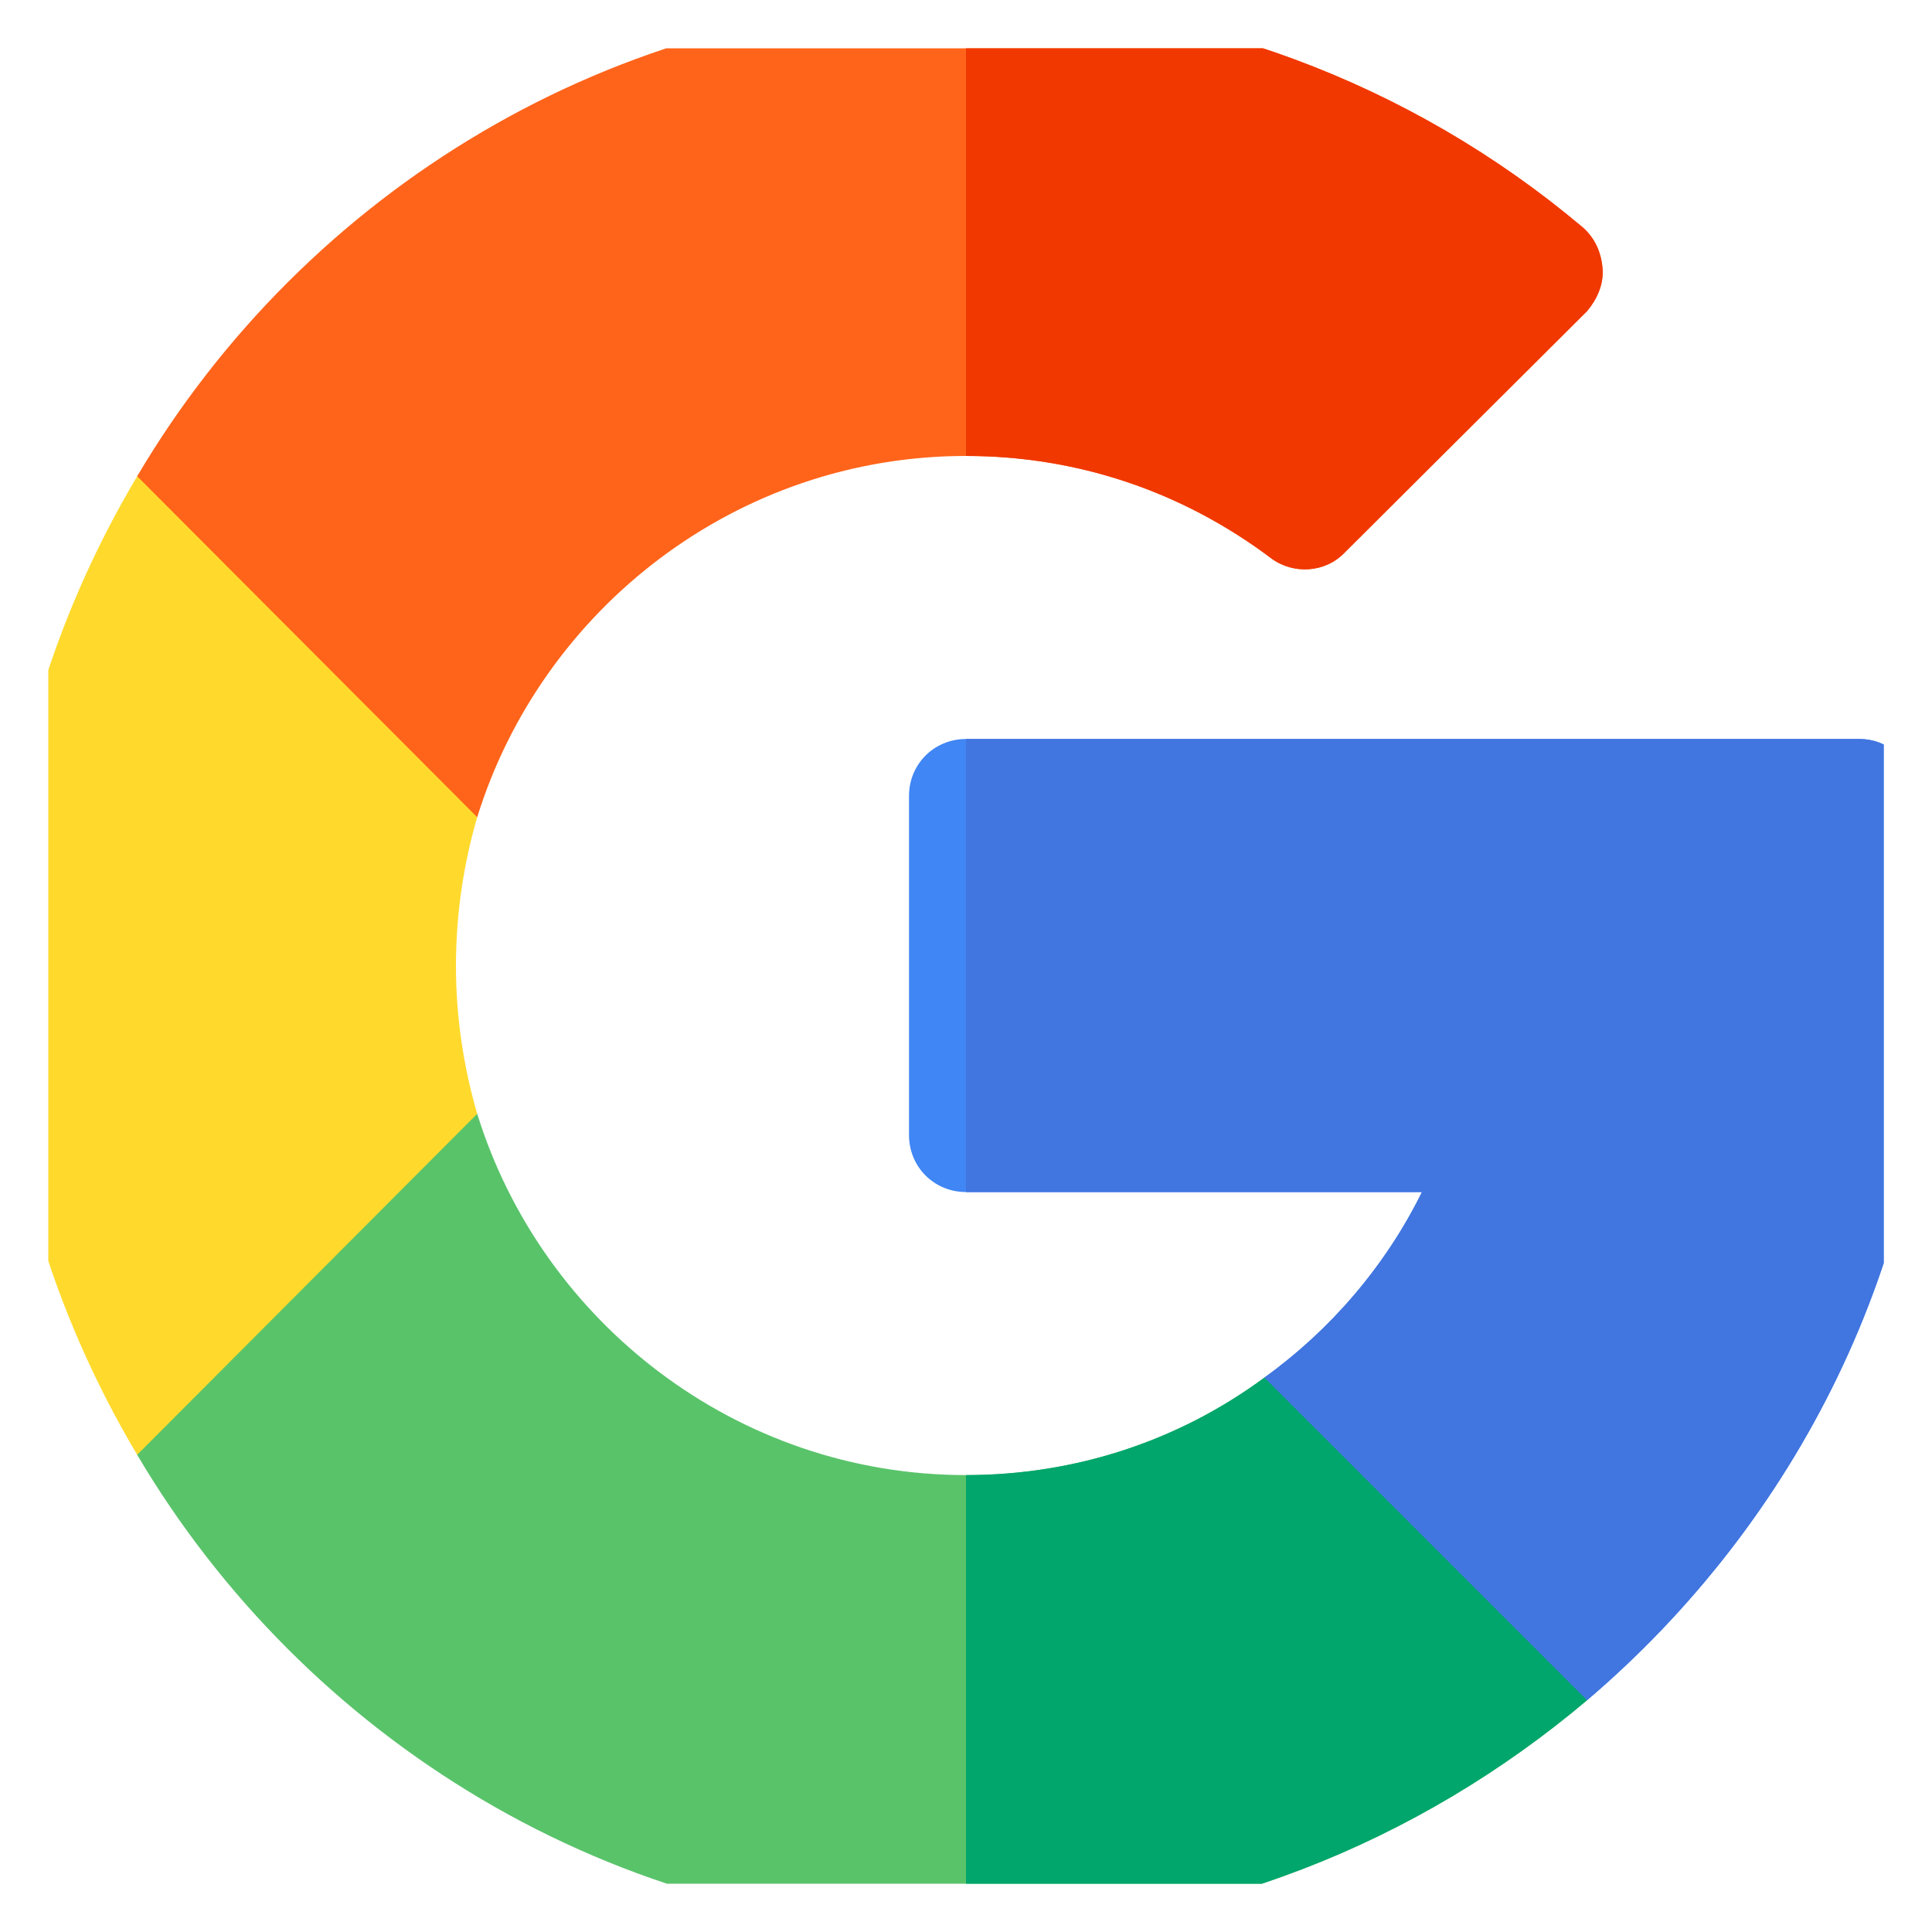 <svg width="20" height="20" viewBox="0 0 20 20" fill="none" xmlns="http://www.w3.org/2000/svg" xmlns:xlink="http://www.w3.org/1999/xlink">
	<desc>
			Created with Pixso.
	</desc>
	<defs>
		<clipPath id="clip9_990">
			<rect id="google 1" rx="0" width="19" height="19" transform="translate(0.5 0.5)" fill="white" fill-opacity="0"/>
		</clipPath>
	</defs>
	<rect id="google 1" rx="0" width="19" height="19" transform="translate(0.5 0.5)" fill="#FFFFFF" fill-opacity="0"/>
	<g clip-path="url(#clip9_990)">
		<path id="Vector" d="M16.43 17.6C14.69 19.07 12.44 20 10 20C6.35 20 3.15 17.99 1.42 15.06L2.07 12.06L4.94 11.53C5.61 13.69 7.63 15.27 10 15.27C11.14 15.27 12.21 14.91 13.09 14.26L15.85 14.68L16.43 17.6Z" fill="#59C36A" fill-opacity="1" fill-rule="nonzero"/>
		<path id="Vector" d="M16.43 17.6L15.85 14.68L13.09 14.26C12.21 14.91 11.14 15.27 10 15.27L10 20C12.44 20 14.69 19.07 16.43 17.6Z" fill="#00A66C" fill-opacity="1" fill-rule="nonzero"/>
		<path id="Vector" d="M4.72 10C4.72 10.53 4.8 11.05 4.94 11.53L1.42 15.06C0.54 13.58 0 11.85 0 10C0 8.14 0.54 6.41 1.42 4.93L4.25 5.42L4.94 8.46C4.8 8.94 4.72 9.46 4.72 10Z" fill="#FFDA2D" fill-opacity="1" fill-rule="nonzero"/>
		<path id="Vector" d="M20 10C20 13.04 18.58 15.77 16.43 17.6L13.09 14.26C13.77 13.77 14.34 13.11 14.72 12.34L10 12.34C9.67 12.34 9.41 12.08 9.41 11.75L9.41 8.24C9.41 7.91 9.67 7.65 10 7.65L19.25 7.65C19.53 7.65 19.77 7.85 19.82 8.13C19.94 8.74 20 9.37 20 10Z" fill="#4086F4" fill-opacity="1" fill-rule="nonzero"/>
		<path id="Vector" d="M14.72 12.34C14.34 13.11 13.77 13.77 13.09 14.26L16.43 17.6C18.58 15.77 20 13.04 20 10C20 9.37 19.94 8.74 19.82 8.13C19.77 7.85 19.53 7.65 19.25 7.65L10 7.65L10 12.34L14.72 12.34Z" fill="#4175DF" fill-opacity="1" fill-rule="nonzero"/>
		<path id="Vector" d="M16.59 2.79C16.6 2.95 16.53 3.1 16.43 3.22L13.92 5.72C13.72 5.93 13.39 5.95 13.16 5.78C12.23 5.08 11.14 4.72 10 4.72C7.63 4.72 5.61 6.3 4.94 8.46L1.42 4.93C3.15 2 6.35 0 10 0C12.33 0 14.6 0.85 16.38 2.35C16.51 2.46 16.58 2.62 16.59 2.79Z" fill="#FF641A" fill-opacity="1" fill-rule="nonzero"/>
		<path id="Vector" d="M13.16 5.78C13.39 5.95 13.72 5.93 13.92 5.72L16.43 3.22C16.53 3.1 16.6 2.95 16.59 2.79C16.58 2.62 16.51 2.46 16.38 2.35C14.6 0.85 12.33 0 10 0L10 4.72C11.14 4.72 12.23 5.08 13.16 5.78Z" fill="#F03800" fill-opacity="1" fill-rule="nonzero"/>
	</g>
</svg>
